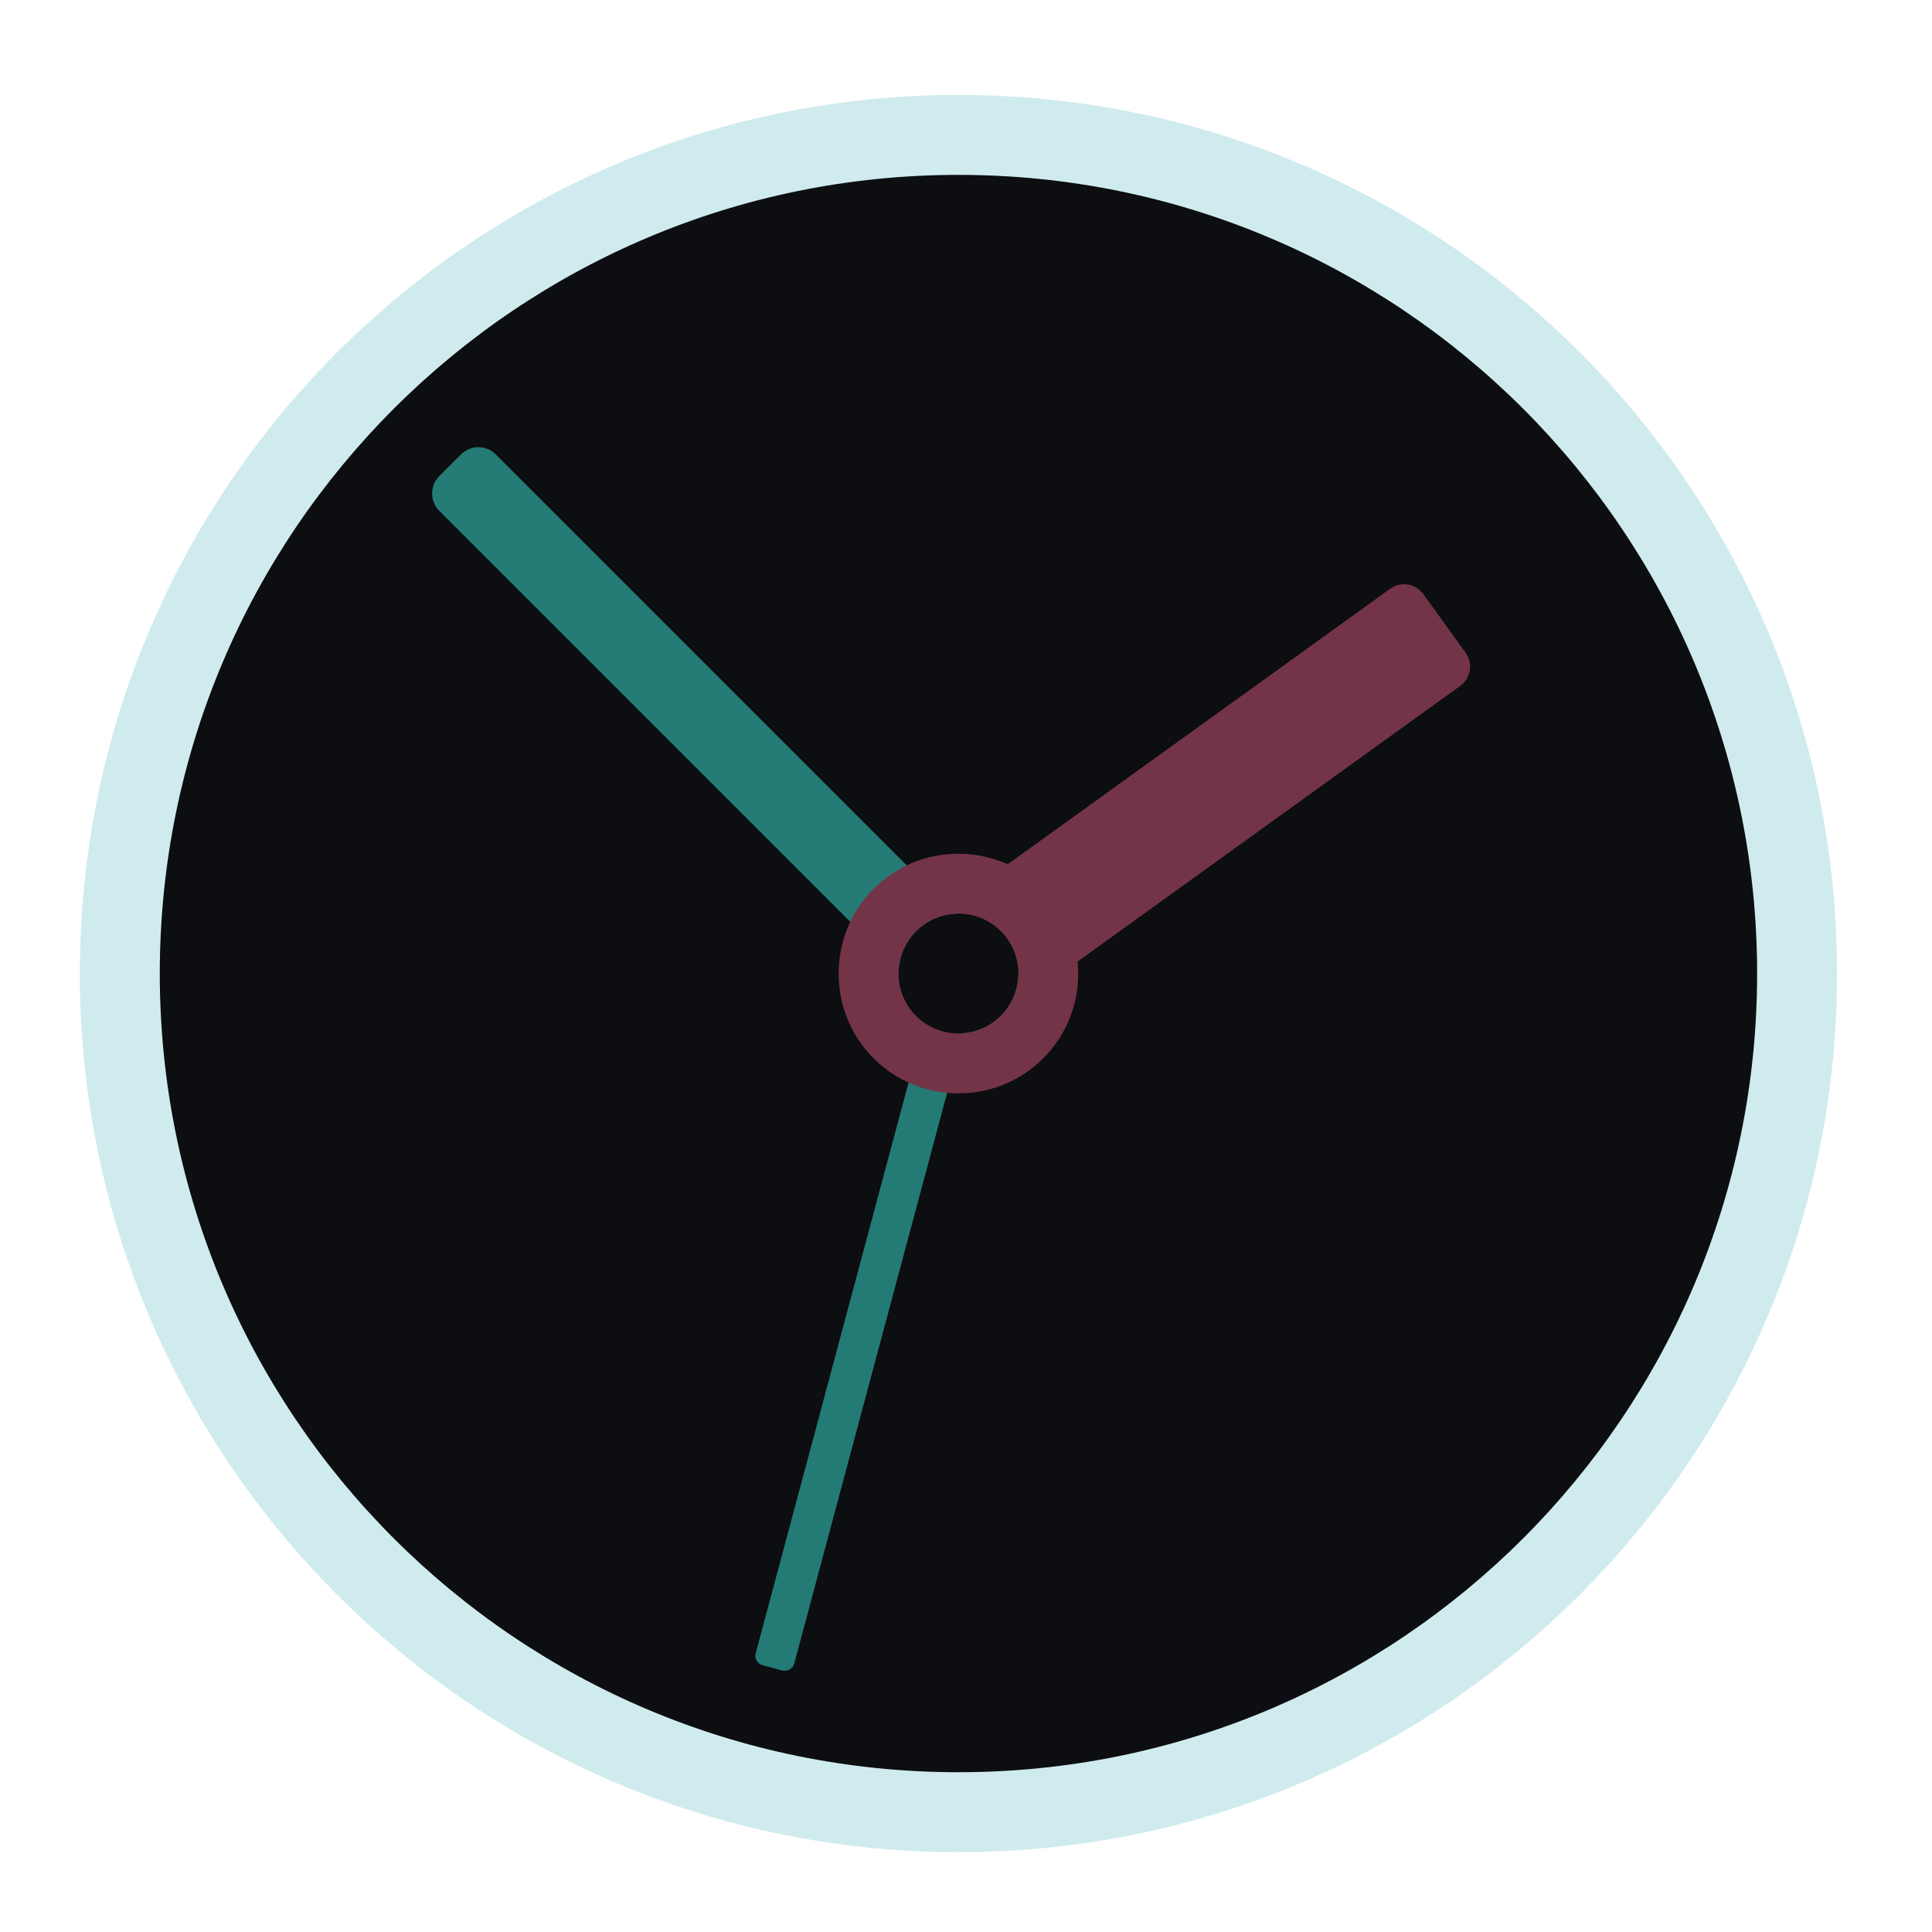 <?xml version="1.0" encoding="UTF-8" standalone="no"?>
<svg
   xmlns:dc="http://purl.org/dc/elements/1.1/"
   xmlns:cc="http://creativecommons.org/ns#"
   xmlns:rdf="http://www.w3.org/1999/02/22-rdf-syntax-ns#"
   xmlns:svg="http://www.w3.org/2000/svg"
   xmlns="http://www.w3.org/2000/svg"
   xmlns:sodipodi="http://sodipodi.sourceforge.net/DTD/sodipodi-0.dtd"
   xmlns:inkscape="http://www.inkscape.org/namespaces/inkscape"
   width="64px"
   height="64px"
   viewBox="0 0 64 64"
   version="1.1"
   id="svg13"
   sodipodi:docname="org.gnome.clocks.svg"
   inkscape:version="1.0.2 (e86c870879, 2021-01-15)">
  <defs
     id="defs17" />
  <sodipodi:namedview
     pagecolor="#ffffff"
     bordercolor="#666666"
     borderopacity="1"
     objecttolerance="10"
     gridtolerance="10"
     guidetolerance="10"
     inkscape:pageopacity="0"
     inkscape:pageshadow="2"
     inkscape:window-width="2560"
     inkscape:window-height="1403"
     id="namedview15"
     showgrid="false"
     inkscape:zoom="15.75"
     inkscape:cx="32"
     inkscape:cy="32"
     inkscape:window-x="0"
     inkscape:window-y="0"
     inkscape:window-maximized="1"
     inkscape:current-layer="surface1" />
  <g
     id="surface1">
    <path
       style="fill:#d0ebee;fill-opacity:1;fill-rule:nonzero;stroke:none"
       d="m 31.75,3.145 c 16.074,0 29.105,13.031 29.105,29.105 0,16.074 -13.031,29.105 -29.105,29.105 C 15.676,61.355 2.645,48.324 2.645,32.25 2.645,16.176 15.676,3.145 31.75,3.145 Z m 0,0"
       id="path2" />
    <path
       style="fill:#0c0e11;fill-opacity:1;fill-rule:nonzero;stroke:none"
       d="m 31.75,5.793 c 14.613,0 26.457,11.844 26.457,26.457 0,14.613 -11.844,26.457 -26.457,26.457 C 17.137,58.707 5.293,46.863 5.293,32.25 5.293,17.637 17.137,5.793 31.75,5.793 Z m 0,0"
       id="path4" />
    <path
       style="fill:#257b76;fill-opacity:1;fill-rule:nonzero;stroke:none"
       d="m 15.848,14.812 c -0.207,0 -0.418,0.082 -0.574,0.238 l -0.723,0.723 c -0.316,0.316 -0.316,0.832 0,1.148 l 15.219,15.219 c 0.055,-1.012 0.859,-1.816 1.871,-1.871 L 16.422,15.051 C 16.262,14.895 16.055,14.812 15.848,14.812 Z m 17.883,17.547 c -0.055,1.012 -0.859,1.816 -1.871,1.871 l 0.25,0.25 c 0.32,0.32 0.832,0.32 1.152,0 l 0.719,-0.719 c 0.32,-0.32 0.32,-0.832 0,-1.152 z m 0,0"
       id="path6" />
    <path
       style="fill:#257b76;fill-opacity:0.996;fill-rule:nonzero;stroke:none"
       d="m 25.906,55.336 -0.641,-0.172 c -0.176,-0.047 -0.281,-0.227 -0.23,-0.402 l 5.305,-19.809 c 0.047,-0.176 0.23,-0.281 0.406,-0.234 l 0.637,0.172 c 0.18,0.047 0.281,0.23 0.234,0.406 L 26.312,55.102 c -0.047,0.176 -0.23,0.281 -0.406,0.234 z m 0,0"
       id="path8" />
    <path
       style="fill:#733447;fill-opacity:1;fill-rule:nonzero;stroke:none"
       d="m 46.527,19.352 c -0.168,0 -0.332,0.047 -0.477,0.152 l -12.668,9.125 c -0.5,-0.223 -1.051,-0.348 -1.633,-0.348 -2.199,0 -3.969,1.77 -3.969,3.969 0,2.199 1.77,3.969 3.969,3.969 2.199,0 3.969,-1.77 3.969,-3.969 0,-0.137 -0.008,-0.27 -0.02,-0.398 l 12.672,-9.129 c 0.355,-0.254 0.434,-0.746 0.18,-1.102 l -1.398,-1.938 C 47,19.473 46.766,19.359 46.527,19.352 Z M 31.75,30.266 c 1.098,0 1.984,0.887 1.984,1.984 0,1.098 -0.887,1.984 -1.984,1.984 -1.098,0 -1.984,-0.887 -1.984,-1.984 0,-1.098 0.887,-1.984 1.984,-1.984 z m 0,0"
       id="path10" />
  </g>
</svg>
